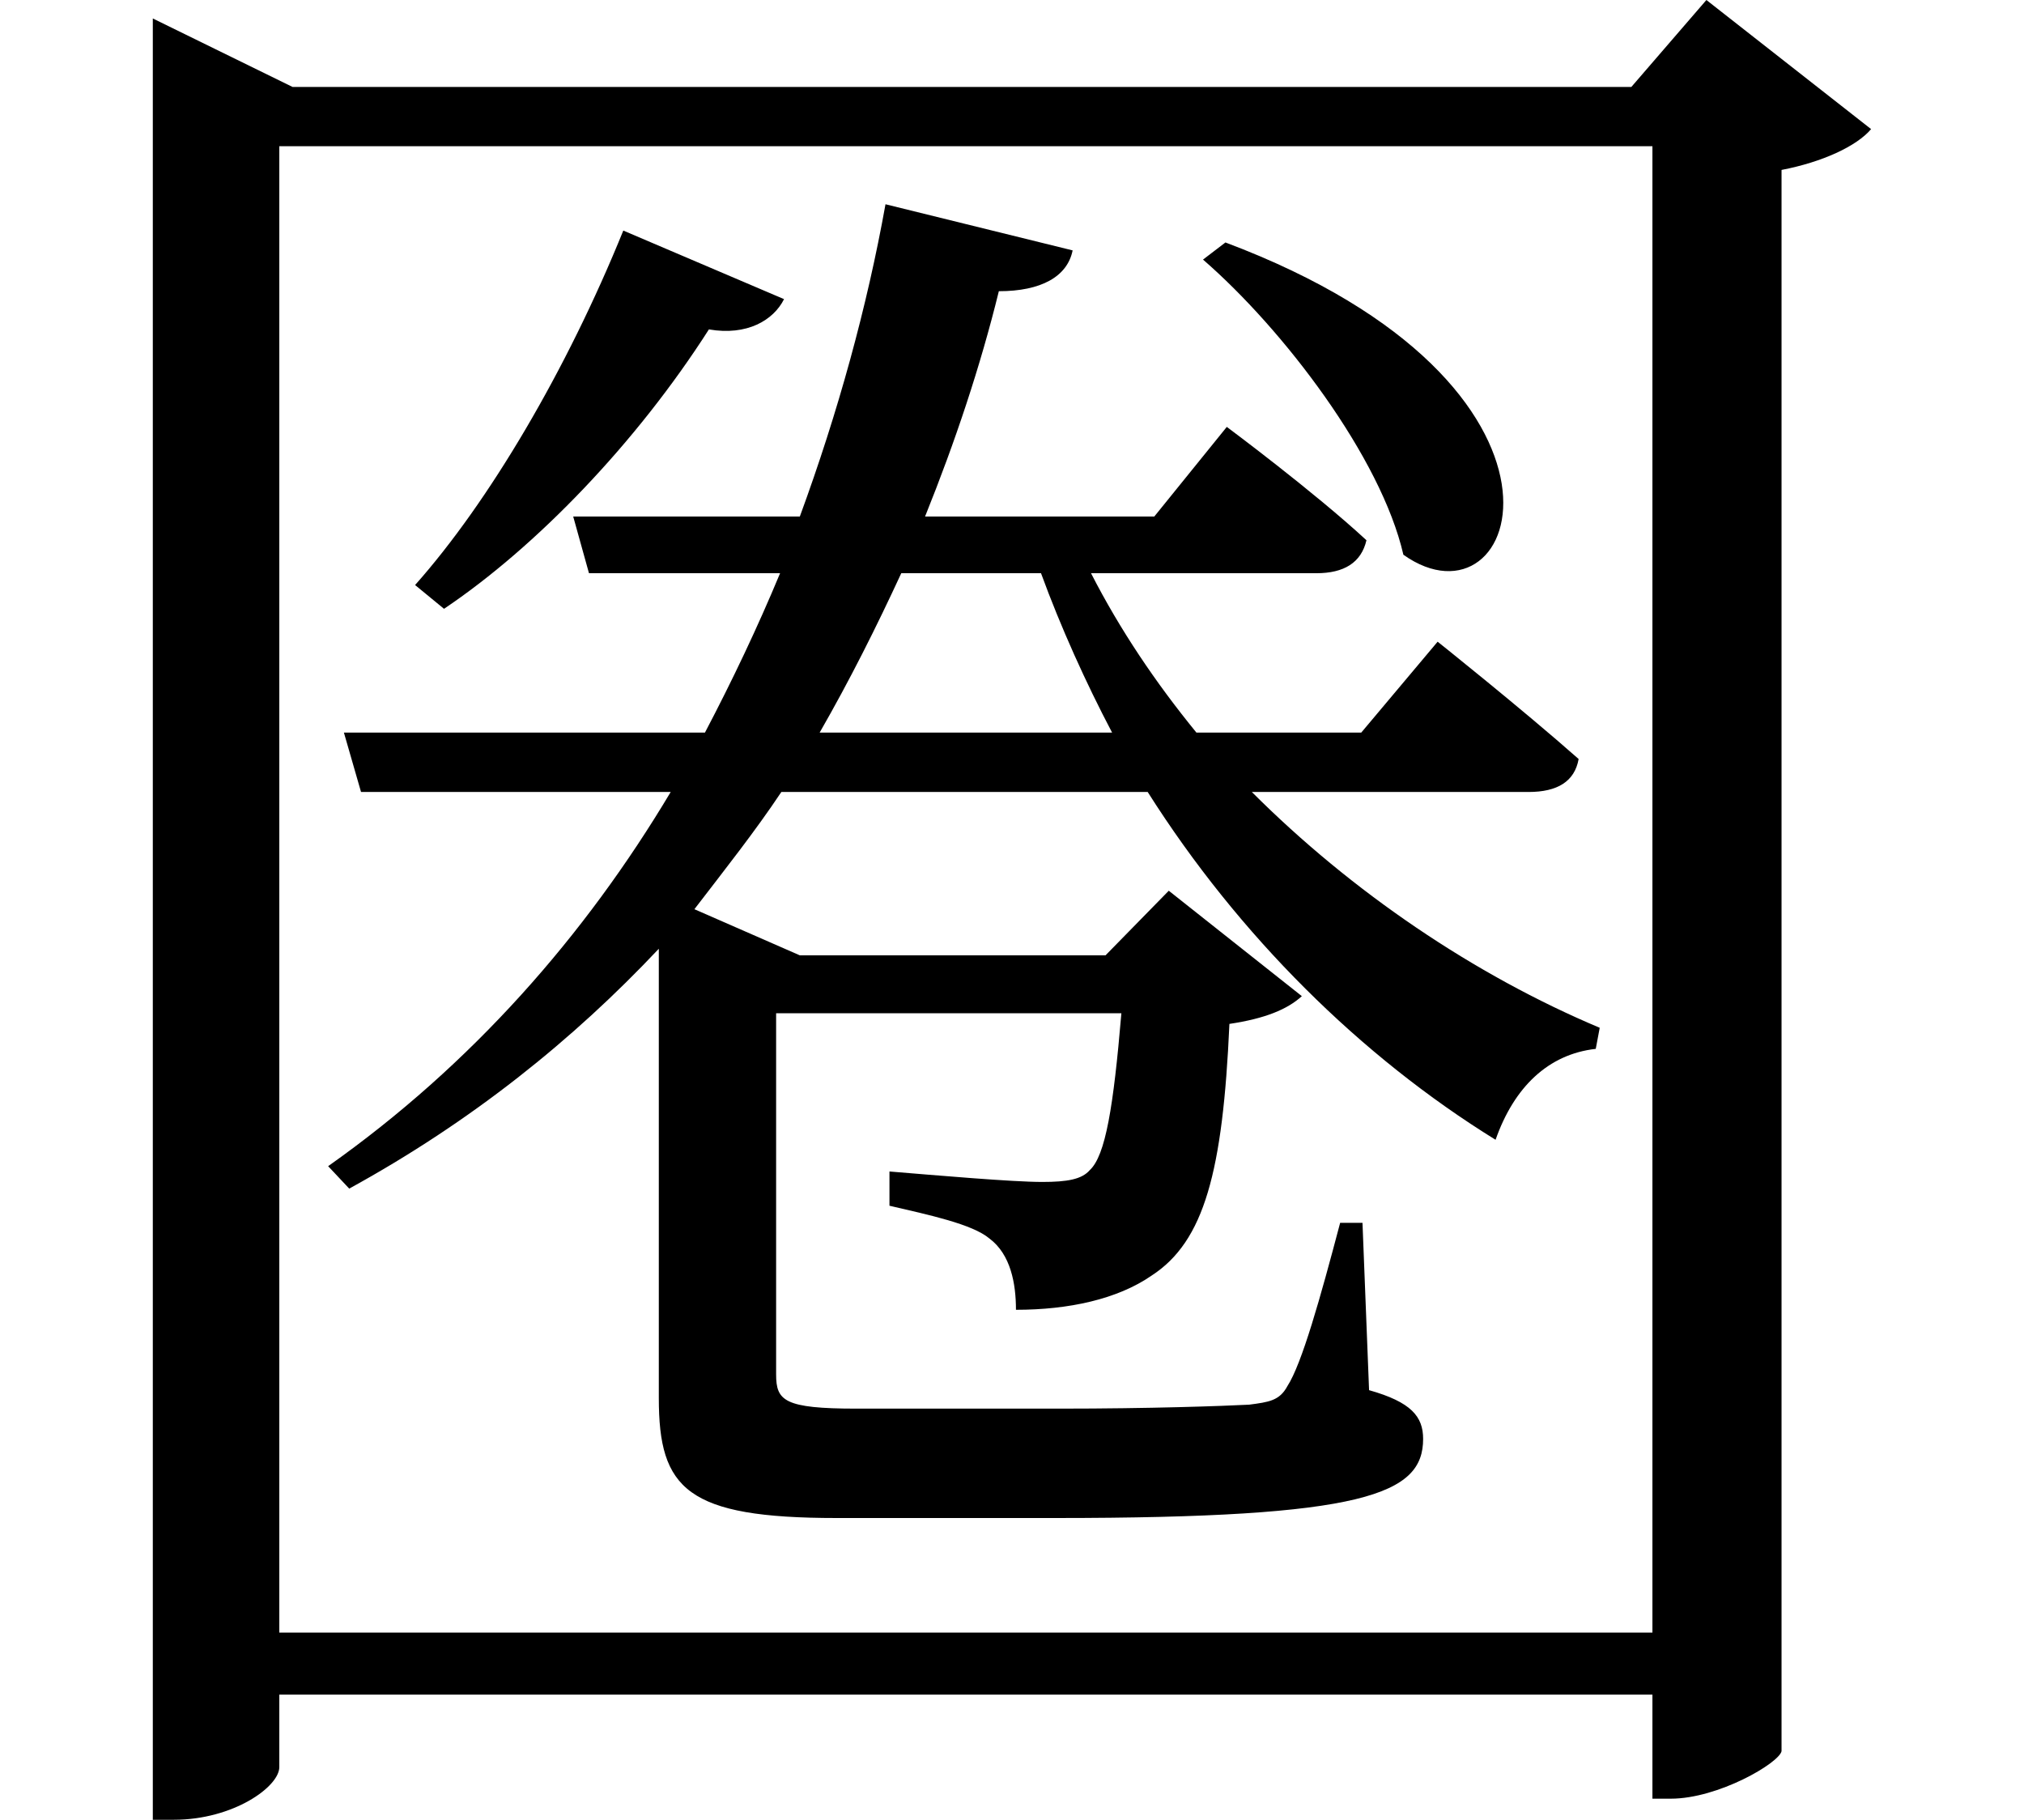 <svg height="21.578" viewBox="0 0 24 21.578" width="24" xmlns="http://www.w3.org/2000/svg">
<path d="M15.078,16.828 L14.812,16.625 C15.766,15.797 16.922,14.281 17.188,13.125 C18.578,12.141 19.609,15.125 15.078,16.828 Z M7.938,16.969 C7.266,15.312 6.344,13.75 5.469,12.766 L5.812,12.484 C6.906,13.219 8.094,14.453 8.953,15.797 C9.406,15.719 9.719,15.906 9.844,16.156 Z M8.359,8.375 L8.359,3.125 C8.359,2.047 8.688,1.703 10.469,1.703 L13.062,1.703 C16.734,1.703 17.422,1.984 17.422,2.641 C17.422,2.906 17.281,3.078 16.781,3.219 L16.703,5.203 L16.438,5.203 C16.203,4.312 15.984,3.531 15.812,3.266 C15.719,3.094 15.594,3.078 15.359,3.047 C15.047,3.031 14.188,3 13.109,3 L10.703,3 C9.844,3 9.75,3.094 9.75,3.406 L9.75,7.688 L13.844,7.688 C13.75,6.578 13.656,6 13.469,5.828 C13.375,5.719 13.203,5.688 12.906,5.688 C12.547,5.688 11.656,5.766 11.094,5.812 L11.094,5.406 C11.562,5.297 12.078,5.188 12.281,5.016 C12.531,4.828 12.594,4.484 12.594,4.172 C13.219,4.172 13.797,4.297 14.203,4.578 C14.828,4.984 15.047,5.812 15.125,7.562 C15.547,7.625 15.812,7.734 15.984,7.891 L14.406,9.141 L13.656,8.375 L10.031,8.375 L8.781,8.922 C9.141,9.391 9.5,9.844 9.812,10.312 L14.156,10.312 C15.234,8.609 16.688,7.172 18.281,6.188 C18.5,6.812 18.906,7.203 19.469,7.266 L19.516,7.516 C18.031,8.141 16.578,9.125 15.391,10.312 L18.672,10.312 C19.016,10.312 19.219,10.438 19.266,10.703 C18.594,11.297 17.594,12.094 17.594,12.094 L16.688,11.016 L14.734,11.016 C14.25,11.609 13.828,12.234 13.484,12.906 L16.156,12.906 C16.484,12.906 16.688,13.031 16.75,13.297 C16.125,13.875 15.094,14.641 15.094,14.641 L14.234,13.578 L11.516,13.578 C11.875,14.469 12.172,15.359 12.391,16.25 C12.891,16.25 13.203,16.422 13.266,16.734 L11.047,17.281 C10.828,16.062 10.484,14.812 10.031,13.578 L7.344,13.578 L7.531,12.906 L9.797,12.906 C9.531,12.266 9.234,11.641 8.906,11.016 L4.625,11.016 L4.828,10.312 L8.5,10.312 C7.484,8.609 6.141,7.078 4.438,5.875 L4.688,5.609 C6.141,6.406 7.344,7.375 8.359,8.453 Z M12.891,12.906 C13.125,12.266 13.422,11.609 13.734,11.016 L10.266,11.016 C10.625,11.641 10.938,12.266 11.234,12.906 Z M2.359,18.672 L2.359,-1.875 L2.609,-1.875 C3.312,-1.875 3.859,-1.484 3.859,-1.25 L3.859,-0.391 L20.141,-0.391 L20.141,-1.625 L20.359,-1.625 C20.922,-1.625 21.641,-1.203 21.672,-1.062 L21.672,17.688 C22.156,17.781 22.562,17.969 22.734,18.172 L20.781,19.703 L19.891,18.672 L4.016,18.672 L2.359,19.484 Z M20.141,0.344 L3.859,0.344 L3.859,17.969 L20.141,17.969 Z" transform="translate(-0.547, 19.703) scale(1, -1)"/>
</svg>